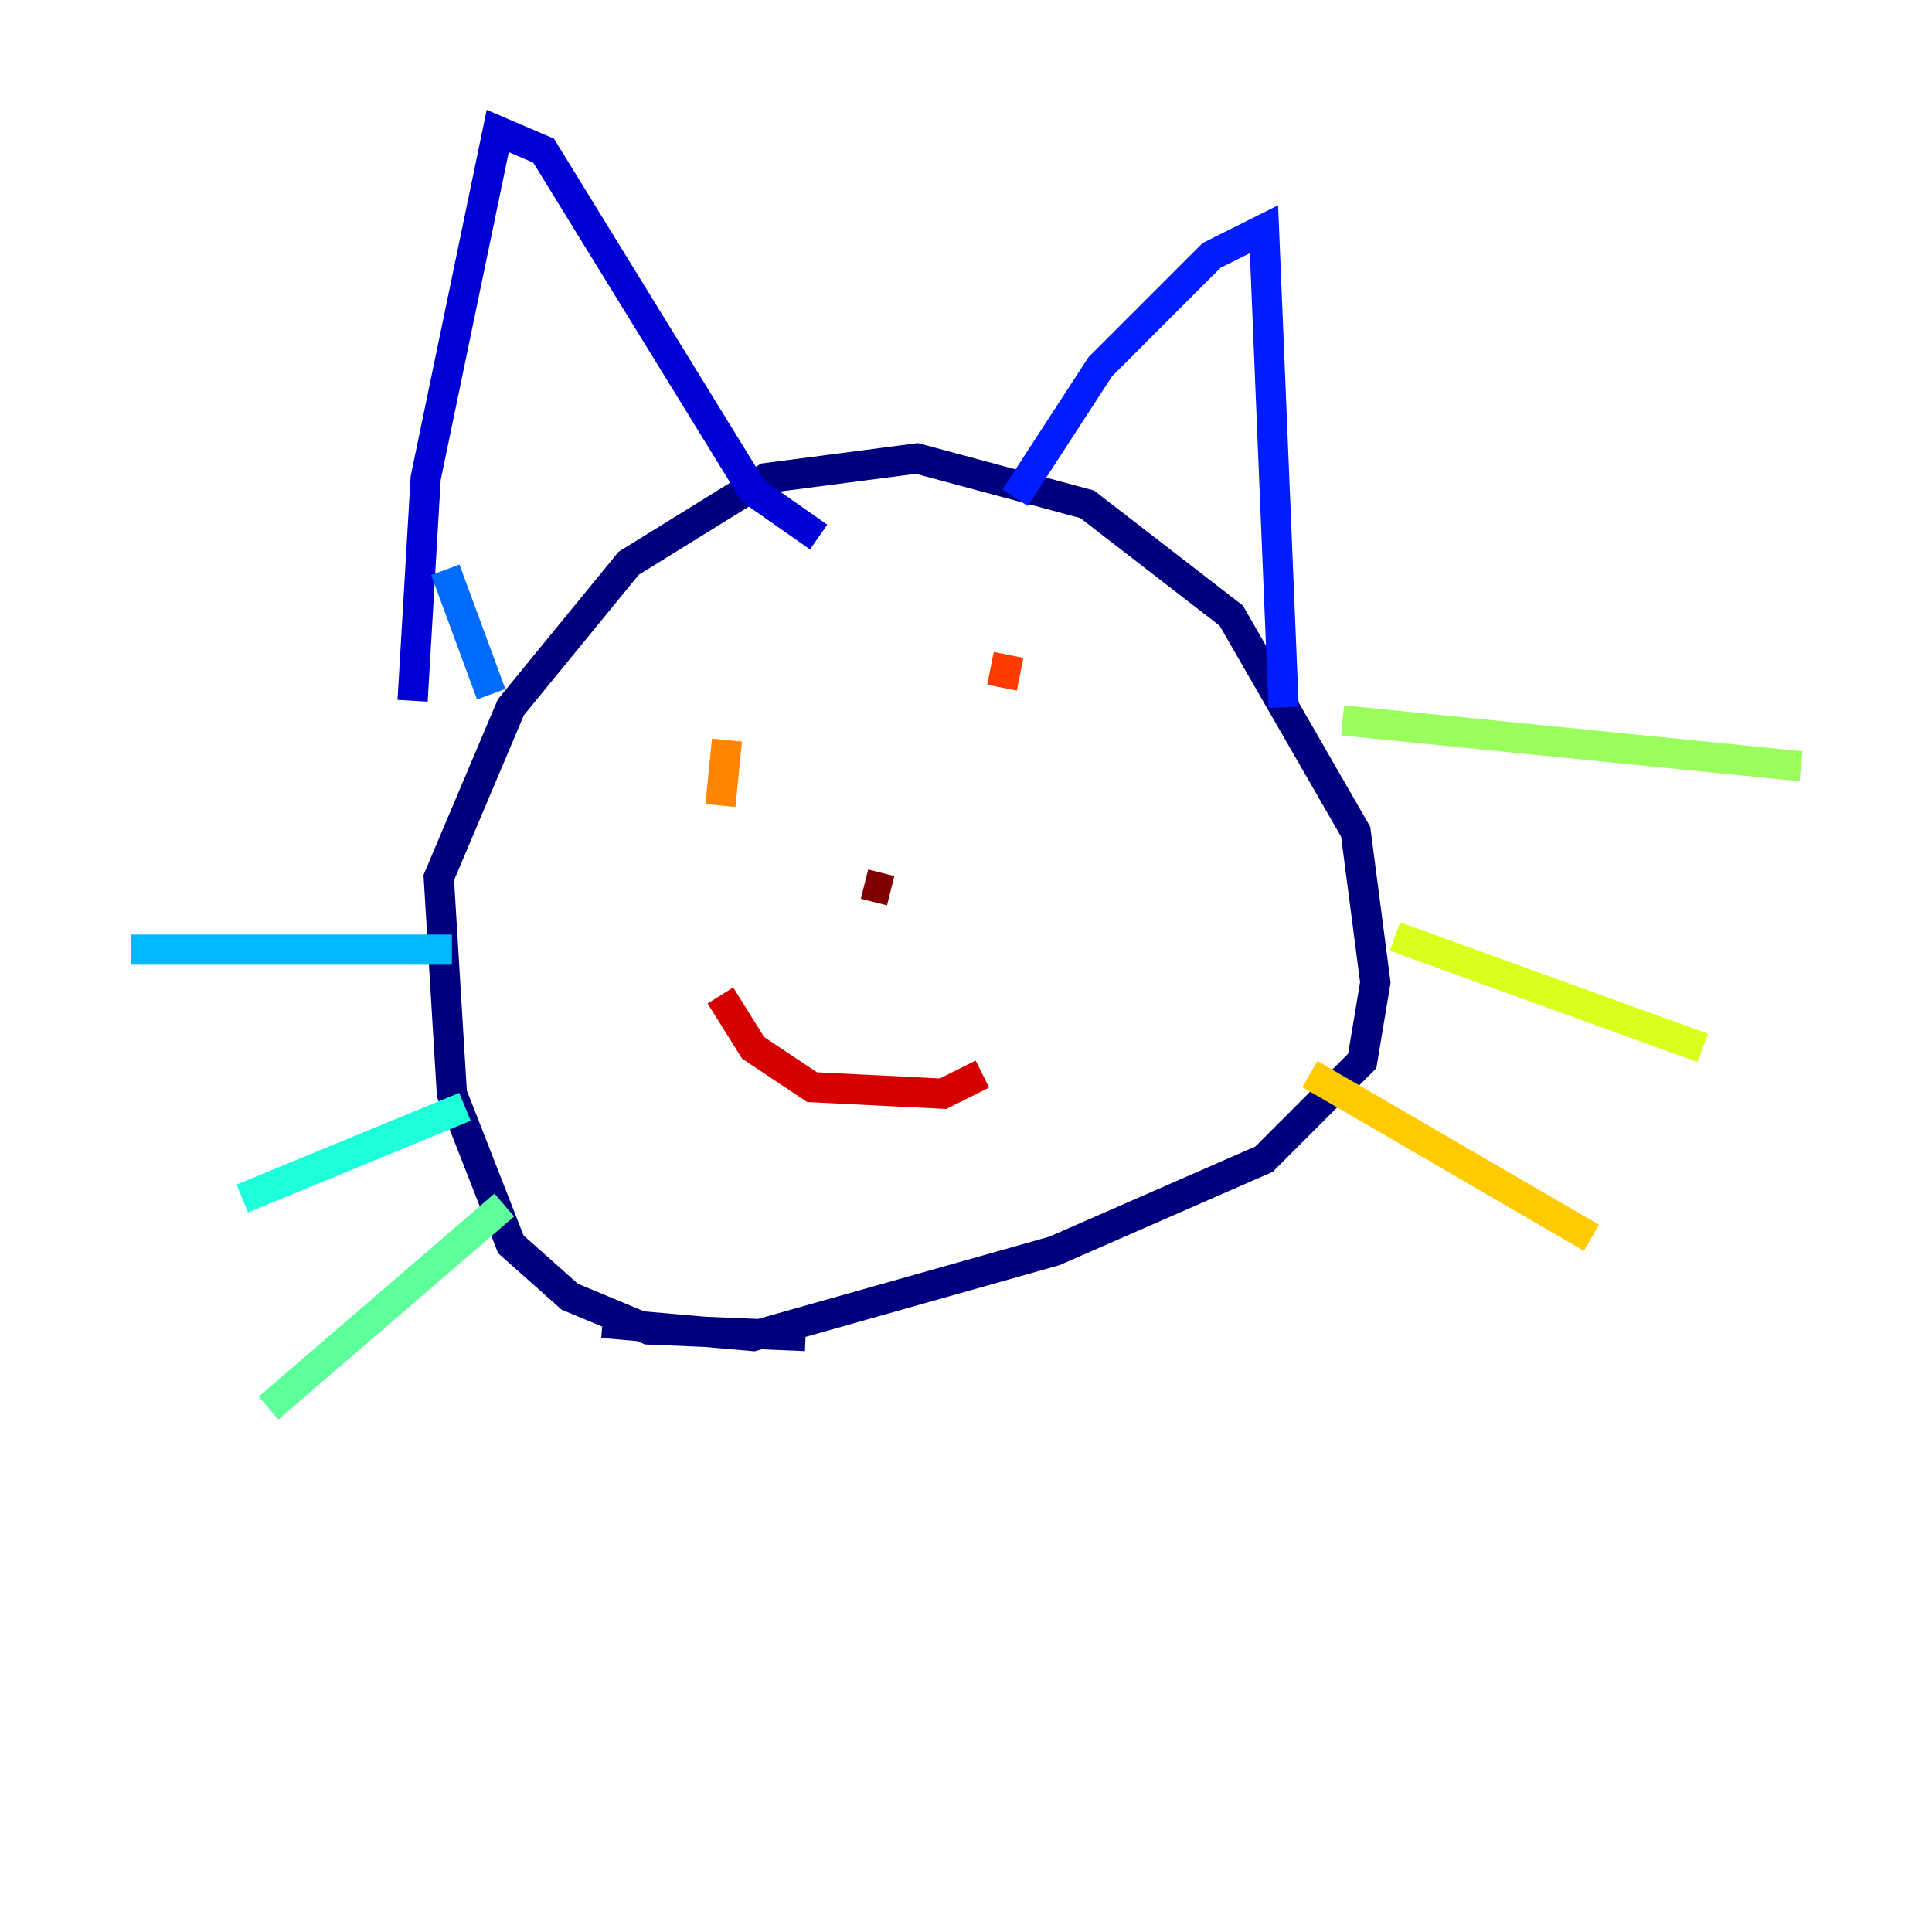 <?xml version="1.0" encoding="utf-8" ?>
<svg baseProfile="tiny" height="128" version="1.2" viewBox="0,0,128,128" width="128" xmlns="http://www.w3.org/2000/svg" xmlns:ev="http://www.w3.org/2001/xml-events" xmlns:xlink="http://www.w3.org/1999/xlink"><defs /><polyline fill="none" points="53.37,88.515 42.956,88.081 37.749,85.912 33.844,82.441 29.939,72.461 29.071,58.142 33.844,46.861 41.654,37.315 50.766,31.675 60.746,30.373 72.027,33.41 81.573,40.786 89.817,55.105 91.119,65.085 90.251,70.291 83.742,76.8 69.858,82.875 49.898,88.515 39.919,87.647" stroke="#00007f" stroke-width="2" /><polyline fill="none" points="27.336,46.427 28.203,31.675 32.976,8.678 36.014,9.98 49.898,32.542 54.237,35.58" stroke="#0000d5" stroke-width="2" /><polyline fill="none" points="67.254,32.976 72.895,24.298 80.271,16.922 83.742,15.186 85.044,46.861" stroke="#001cff" stroke-width="2" /><polyline fill="none" points="29.505,37.749 32.542,45.993" stroke="#006cff" stroke-width="2" /><polyline fill="none" points="29.939,62.915 8.678,62.915" stroke="#00b8ff" stroke-width="2" /><polyline fill="none" points="30.807,73.329 16.054,79.403" stroke="#1cffda" stroke-width="2" /><polyline fill="none" points="33.41,79.837 17.79,93.288" stroke="#5cff9a" stroke-width="2" /><polyline fill="none" points="88.949,47.729 119.322,50.766" stroke="#9aff5c" stroke-width="2" /><polyline fill="none" points="92.42,62.047 112.814,69.424" stroke="#daff1c" stroke-width="2" /><polyline fill="none" points="86.78,71.159 105.437,82.007" stroke="#ffcb00" stroke-width="2" /><polyline fill="none" points="48.163,49.031 47.729,53.37" stroke="#ff8500" stroke-width="2" /><polyline fill="none" points="66.82,43.39 66.386,45.559" stroke="#ff3b00" stroke-width="2" /><polyline fill="none" points="47.729,65.953 49.898,69.424 53.803,72.027 62.481,72.461 65.085,71.159" stroke="#d50000" stroke-width="2" /><polyline fill="none" points="57.275,58.576 59.01,59.01" stroke="#7f0000" stroke-width="2" /></svg>